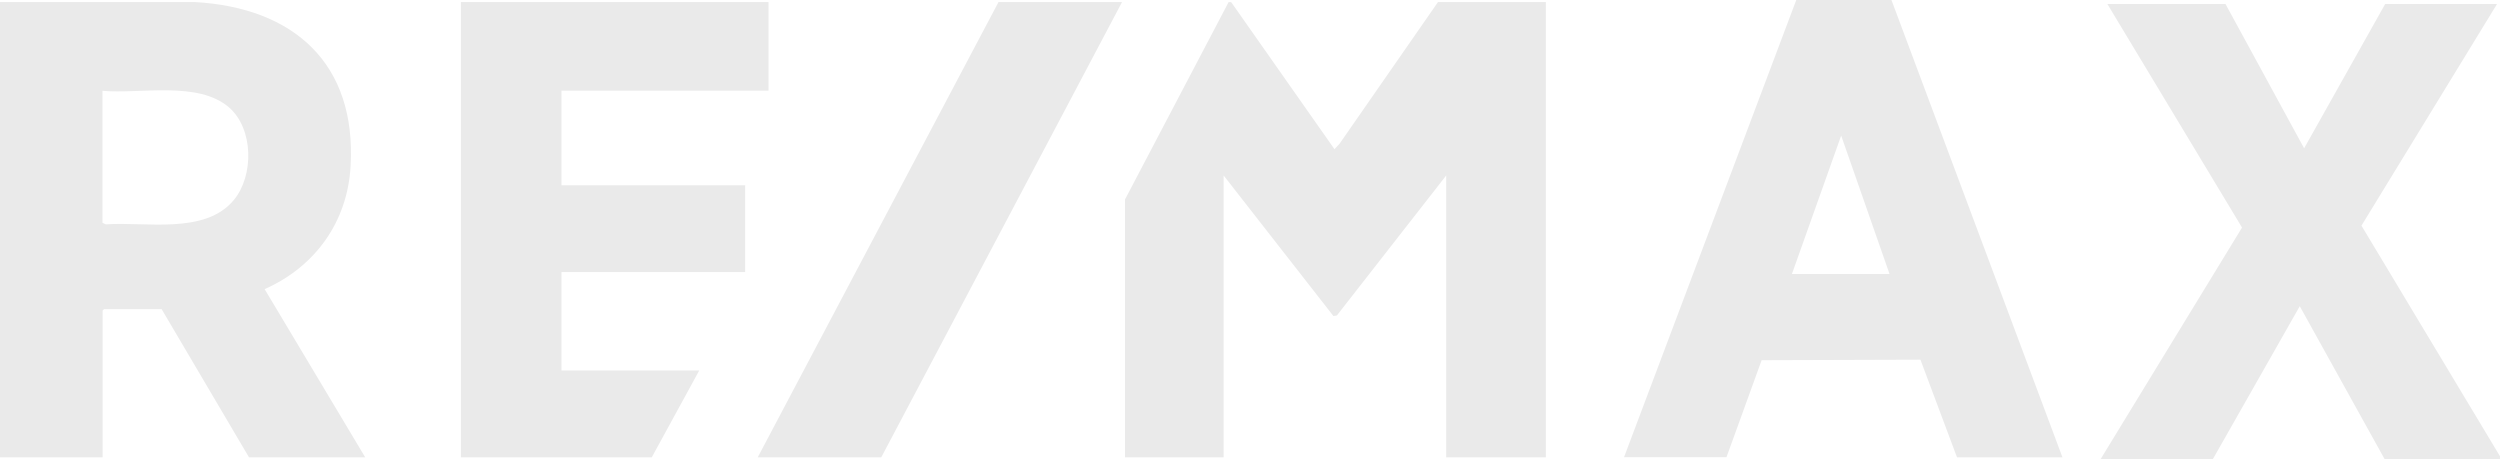 <?xml version="1.0" encoding="UTF-8"?>
<svg id="Capa_2" data-name="Capa 2" xmlns="http://www.w3.org/2000/svg" viewBox="0 0 194.89 35.8">
  <defs>
    <style>
      .cls-1 {
        fill: #eaeaea;
      }
    </style>
  </defs>
  <g id="Capa_1-2" data-name="Capa 1">
    <g>
      <polygon class="cls-1" points="163.75 35.8 174.78 17.74 164.28 .31 173.49 .31 179.62 11.56 185.94 .31 194.66 .31 184.09 17.59 194.89 35.57 194.89 35.8 185.9 35.8 179.28 23.87 172.5 35.8 163.75 35.8"/>
      <polygon class="cls-1" points="87.7 15.55 95.78 .16 95.98 .17 104.03 11.63 104.43 11.2 112.1 .16 120.51 .16 120.51 35.65 112.74 35.65 112.74 13.68 104.22 24.59 103.95 24.64 95.39 13.68 95.39 35.65 87.7 35.65 87.7 15.55"/>
      <path class="cls-1" d="M0,.16h15.19c7.73.44,12.61,4.8,12.14,12.81-.25,4.34-2.76,7.82-6.7,9.57l7.84,13.11h-9.06l-6.81-11.55h-4.49l-.11.11v11.44H0V.16ZM7.99,7.07v10.3l.26.12c3.11-.22,7.73.82,9.98-1.9,1.58-1.91,1.54-5.56-.38-7.22-2.41-2.08-6.91-1.03-9.86-1.29Z"/>
      <path class="cls-1" d="M126.6,35.65L140.03,0h7.42s13.33,35.65,13.33,35.65h-8.22l-2.85-7.61-12.38.04-2.74,7.56h-7.99ZM139.69,21.36h7.61l-3.77-10.79-3.84,10.79Z"/>
      <polygon class="cls-1" points="59.91 .16 59.91 7.07 43.77 7.07 43.77 14.44 58.09 14.44 58.09 21.21 43.77 21.21 43.77 28.88 54.51 28.88 50.81 35.65 35.93 35.65 35.93 .16 59.91 .16"/>
      <polygon class="cls-1" points="87.47 .16 68.7 35.65 59.07 35.65 77.84 .16 87.47 .16"/>
    </g>
  </g>
</svg>
